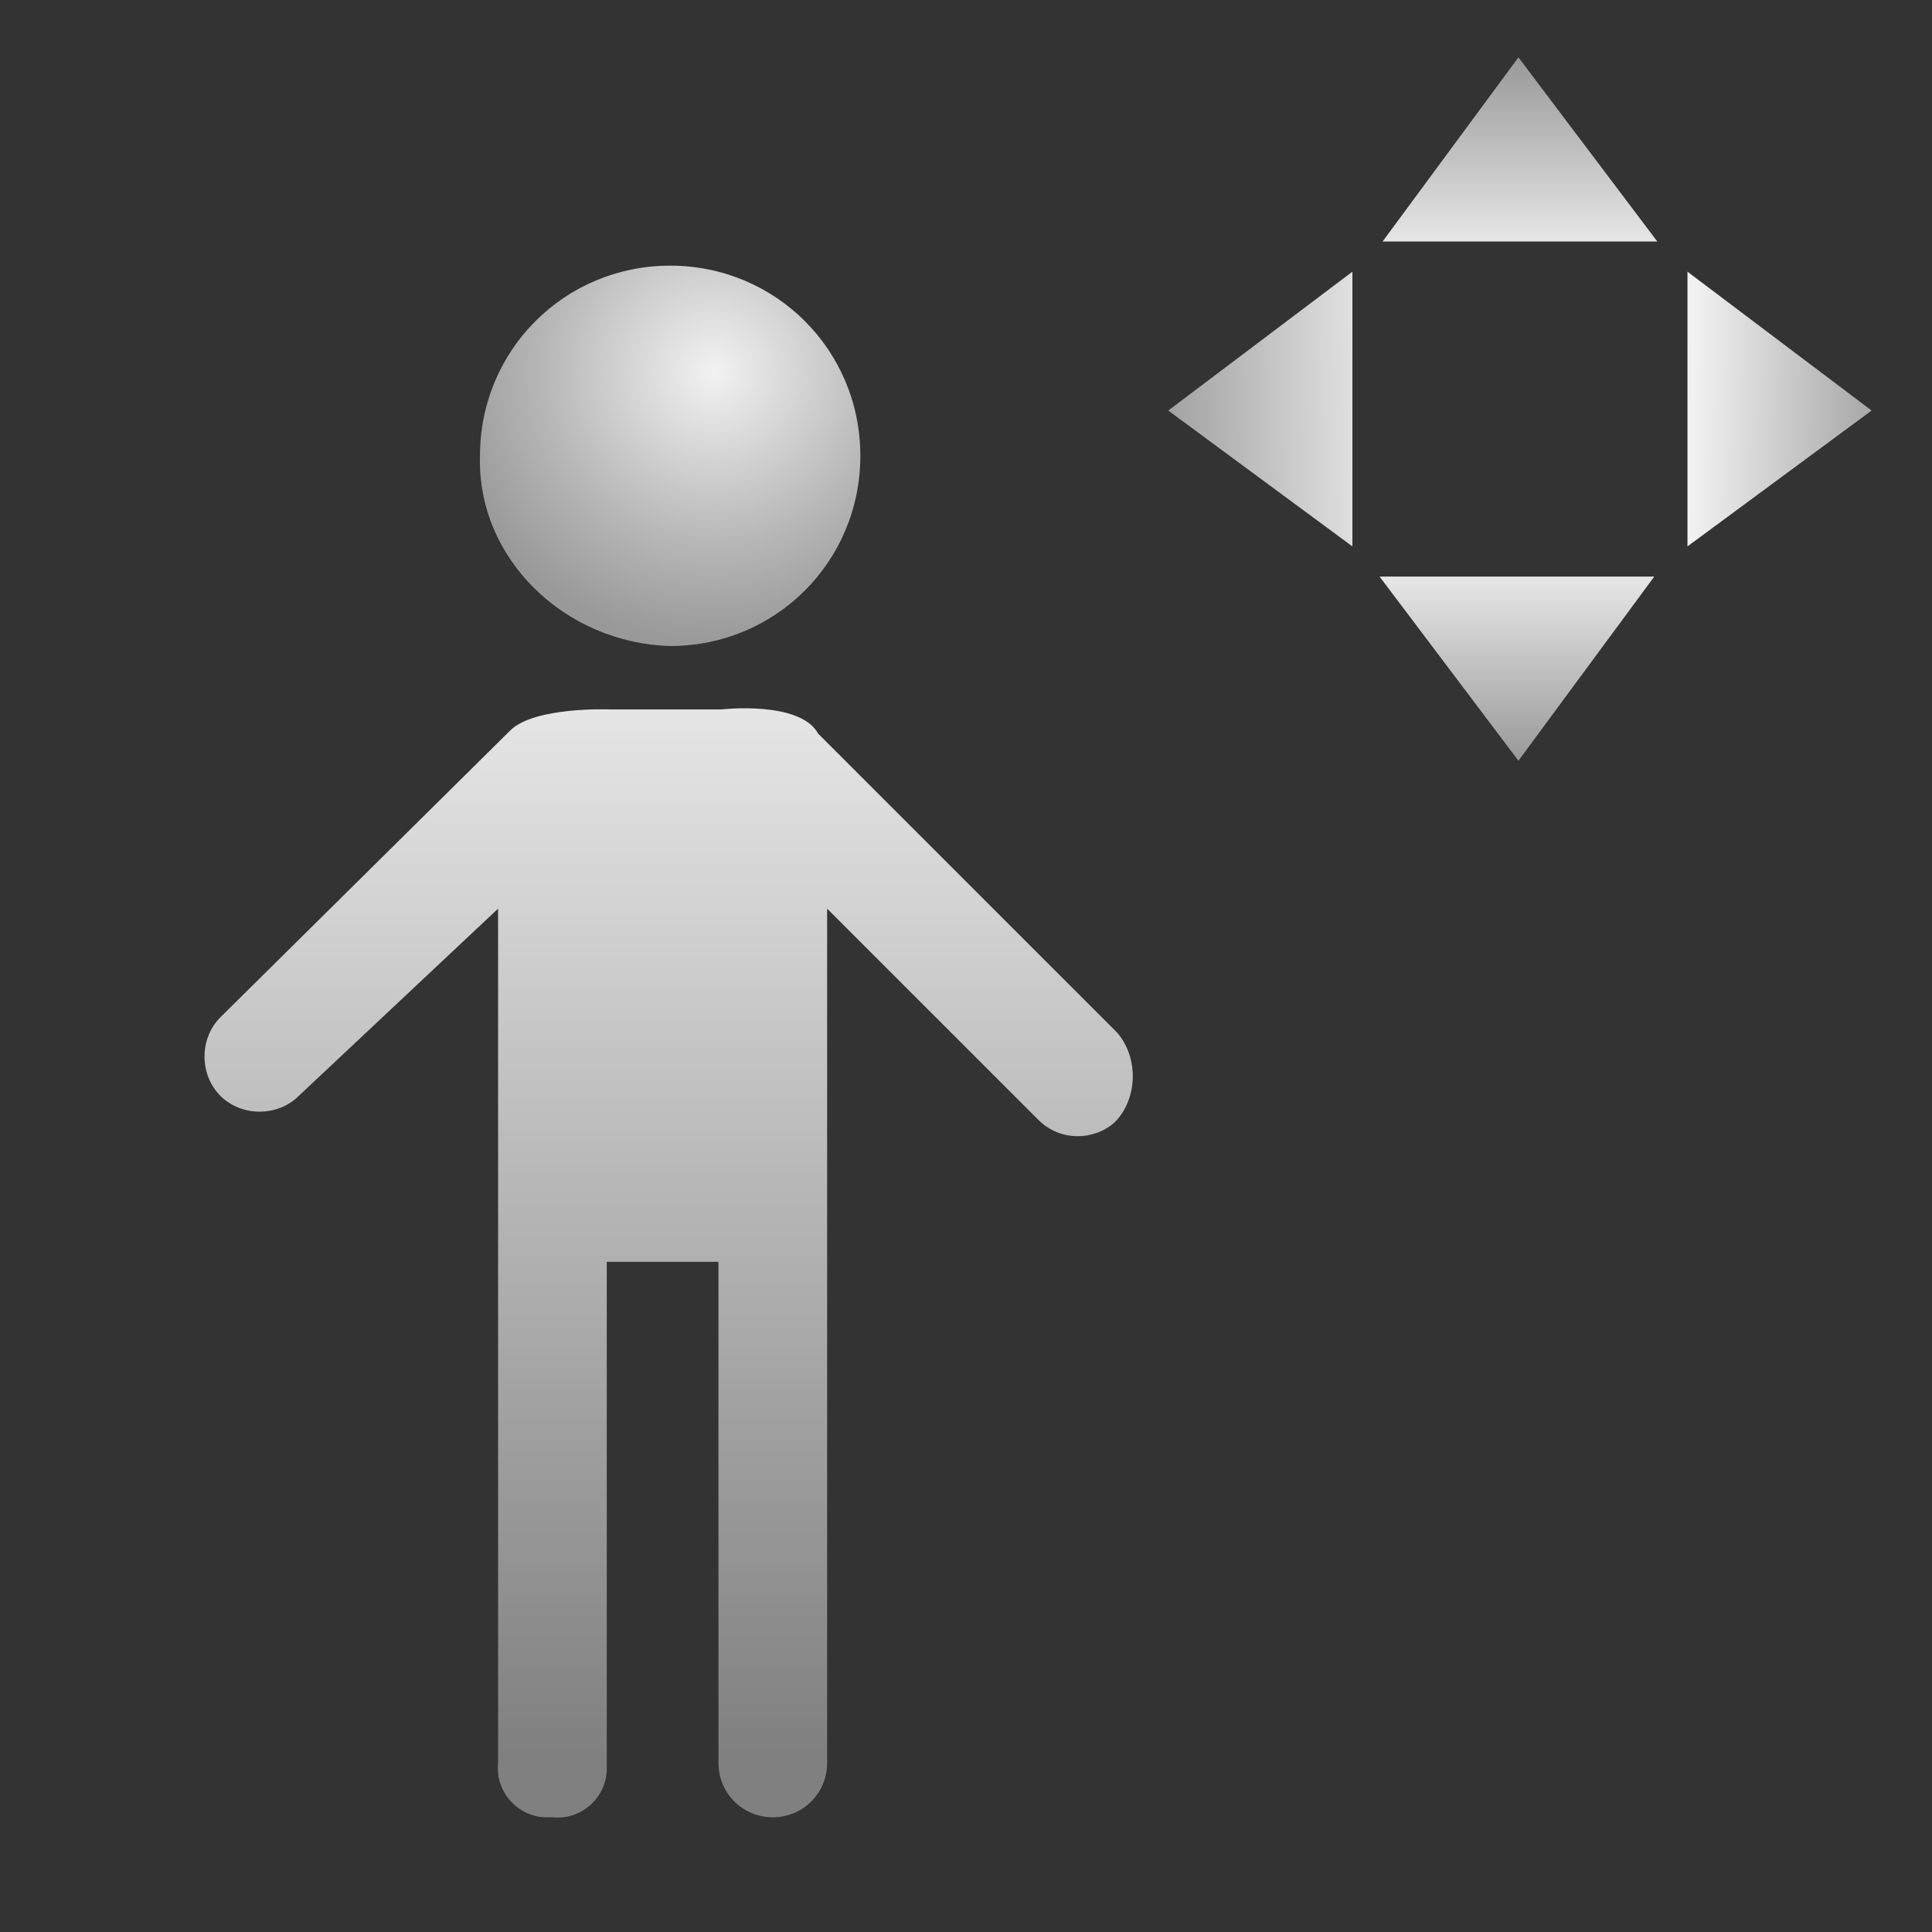 <svg width="64" height="64" viewBox="0 0 64 64" fill="none" xmlns="http://www.w3.org/2000/svg">
<rect x="0" y="0" width="64" height="64" fill="#333333" stroke="none"/>
<path d="M50.3 1.9L45.8 8H54.9L50.3 1.9Z" fill="url(#paint0_linear)"/>
<path d="M50.3 25.2L45.7 19.1H54.8L50.3 25.2Z" fill="url(#paint1_linear)"/>
<path d="M62 13.6L55.9 9V18.1L62 13.6Z" fill="url(#paint2_linear)"/>
<path d="M38.7 13.6L44.8 9V18.1L38.7 13.6Z" fill="url(#paint3_linear)"/>
<path fill-rule="evenodd" clip-rule="evenodd" d="M23.9 23.5H20.2C20.2 23.5 17.7 23.4 16.9 24.2L7.3 33.7C6.6 34.4 6.6 35.6 7.3 36.3C8 37 9.2 37 9.9 36.3L16.5 30.1V58.4C16.4 59.4 17.2 60.2 18.1 60.2C18.2 60.2 18.2 60.2 18.3 60.2C19.3 60.3 20.1 59.5 20.1 58.6C20.1 58.5 20.1 58.5 20.1 58.4V41.8H23.8V58.4C23.8 59.4 24.6 60.2 25.6 60.2C26.6 60.2 27.4 59.4 27.4 58.4V30.1L34.4 37.1C35.1 37.8 36.2 37.8 36.9 37.2C36.9 37.2 36.9 37.2 37 37.1C37.7 36.3 37.7 35 37 34.2L27.1 24.3C26.5 23.2 23.9 23.5 23.9 23.5Z" fill="url(#paint4_linear)"/>
<path d="M22.2 21.4C25.7 21.4 28.5 18.6 28.5 15.1C28.5 11.6 25.7 8.8 22.2 8.8C18.7 8.8 15.9 11.6 15.9 15.1C15.8 18.5 18.7 21.3 22.2 21.4Z" fill="url(#paint5_radial)"/>
<defs>
<linearGradient id="paint0_linear" x1="50.32" y1="8.02" x2="50.32" y2="1.93" gradientUnits="userSpaceOnUse">
<stop stop-color="#E6E6E6"/>
<stop offset="1" stop-color="#999999"/>
</linearGradient>
<linearGradient id="paint1_linear" x1="50.32" y1="25.25" x2="50.32" y2="19.16" gradientUnits="userSpaceOnUse">
<stop stop-color="#999999"/>
<stop offset="1" stop-color="#E6E6E6"/>
</linearGradient>
<linearGradient id="paint2_linear" x1="56.03" y1="13.572" x2="63.16" y2="13.672" gradientUnits="userSpaceOnUse">
<stop stop-color="#F2F2F2"/>
<stop offset="1" stop-color="#999999"/>
</linearGradient>
<linearGradient id="paint3_linear" x1="45.48" y1="13.552" x2="37.78" y2="13.742" gradientUnits="userSpaceOnUse">
<stop stop-color="#E6E6E6"/>
<stop offset="1" stop-color="#999999"/>
</linearGradient>
<linearGradient id="paint4_linear" x1="22.215" y1="23.33" x2="22.215" y2="58.09" gradientUnits="userSpaceOnUse">
<stop stop-color="#E6E6E6"/>
<stop offset="1" stop-color="#808080"/>
</linearGradient>
<radialGradient id="paint5_radial" cx="0" cy="0" r="1" gradientUnits="userSpaceOnUse" gradientTransform="translate(23.65 12.32) scale(9.01)">
<stop stop-color="#F2F2F2"/>
<stop offset="0.64" stop-color="#B6B6B6"/>
<stop offset="1" stop-color="#999999"/>
</radialGradient>
</defs>
</svg>
